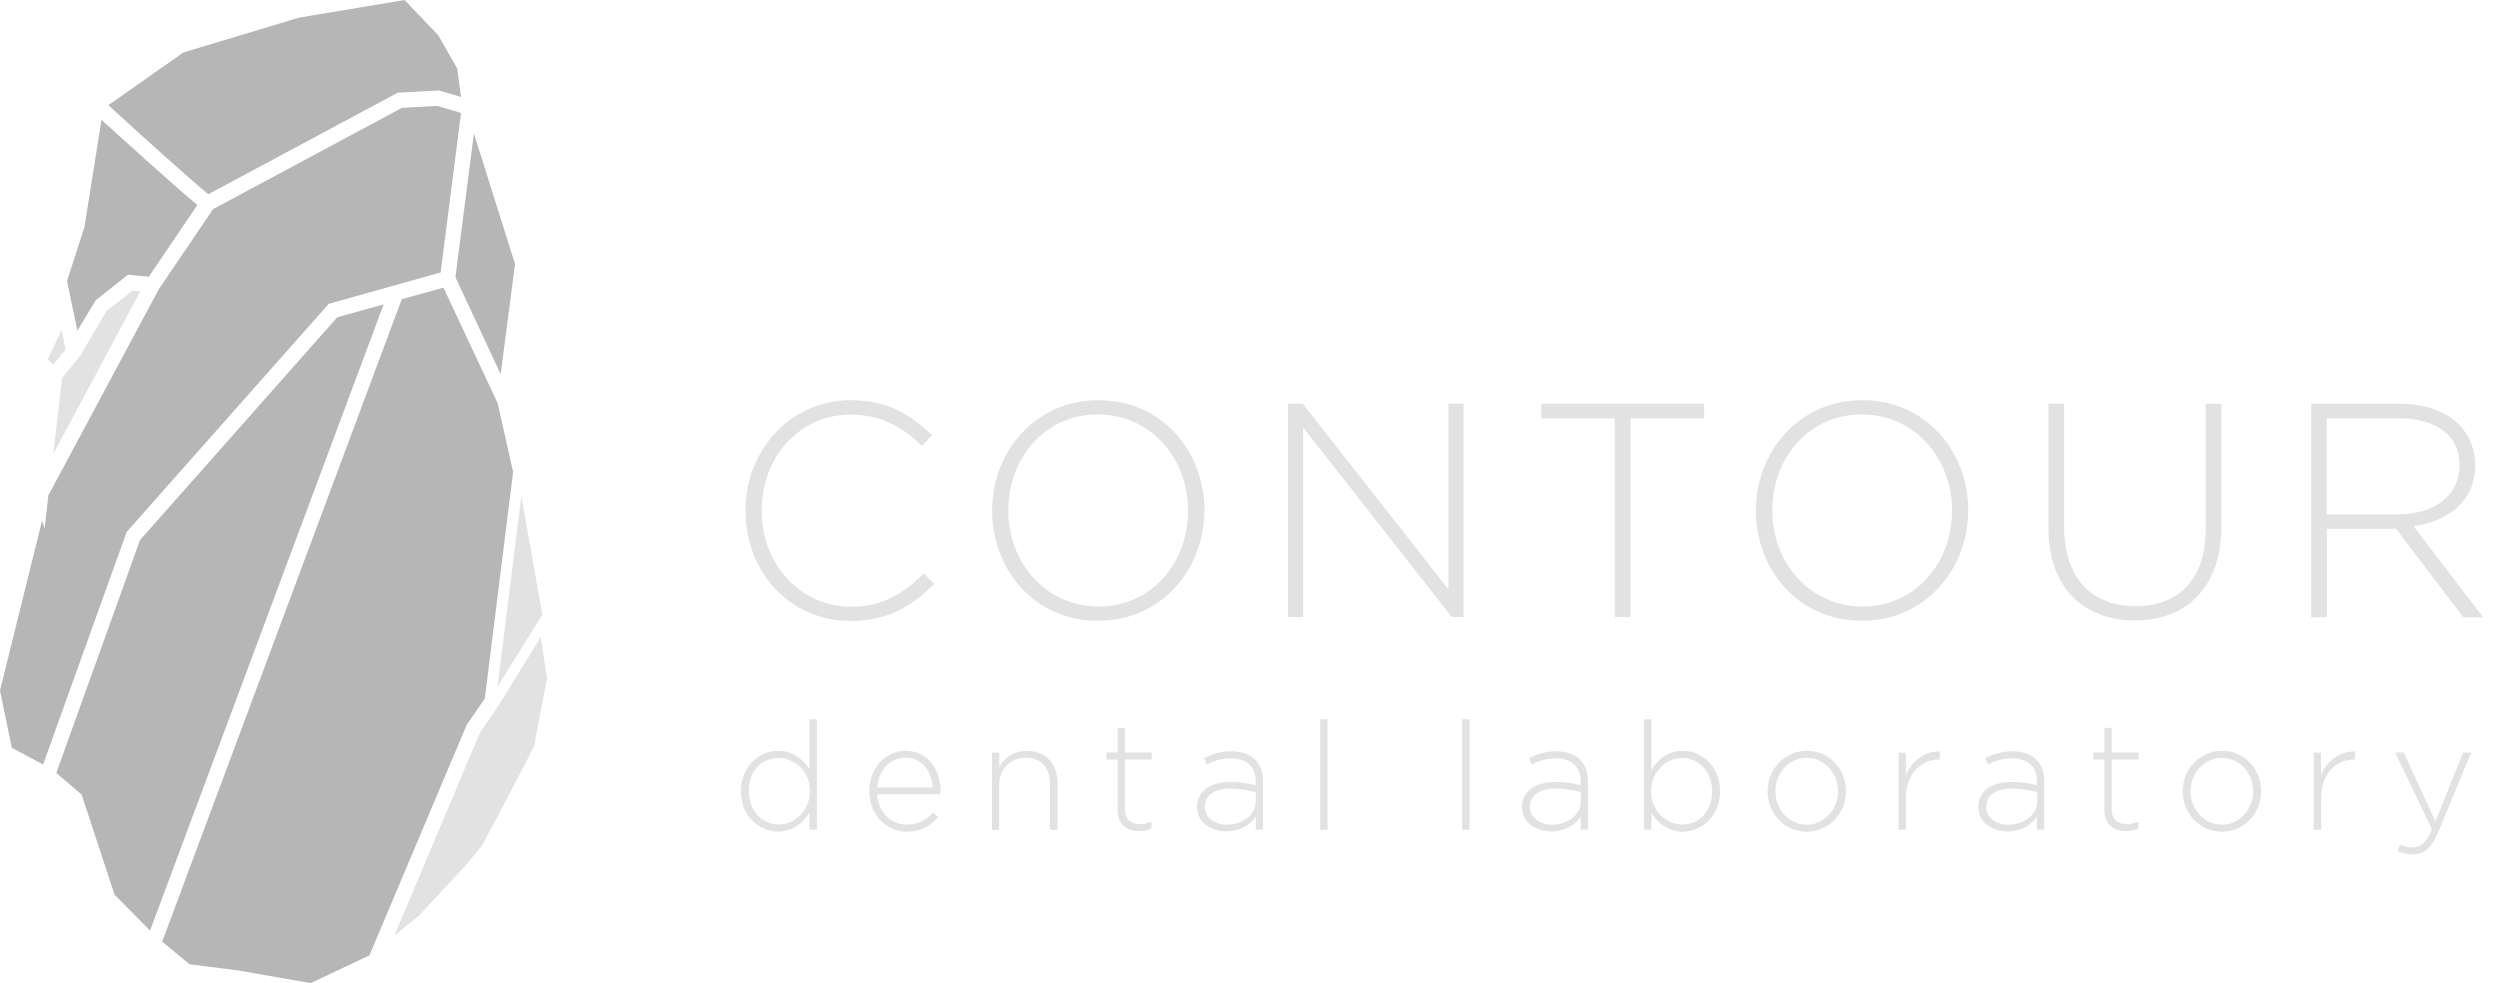 <svg width="89" height="35" viewBox="0 0 89 35" fill="none" xmlns="http://www.w3.org/2000/svg">
<path d="M26.54 18.173C26.54 16.025 28.13 14.247 30.297 14.247C31.637 14.247 32.414 14.779 33.184 15.493L32.821 15.875C32.163 15.236 31.412 14.76 30.285 14.76C28.481 14.76 27.116 16.244 27.116 18.179C27.116 20.102 28.5 21.599 30.297 21.599C31.38 21.599 32.119 21.173 32.883 20.415L33.259 20.785C32.464 21.58 31.606 22.106 30.272 22.106C28.124 22.1 26.54 20.378 26.54 18.173Z" fill="#E2E2E2"/>
<path d="M35.319 18.173C35.319 16.1 36.835 14.247 39.108 14.247C41.381 14.247 42.878 16.082 42.878 18.173C42.878 20.246 41.363 22.1 39.089 22.1C36.816 22.1 35.319 20.265 35.319 18.173ZM42.296 18.173C42.296 16.294 40.943 14.754 39.083 14.754C37.223 14.754 35.896 16.276 35.896 18.173C35.896 20.052 37.248 21.592 39.108 21.592C40.968 21.592 42.296 20.071 42.296 18.173Z" fill="#E2E2E2"/>
<path d="M45.853 14.372H46.379L51.564 20.979V14.372H52.102V21.968H51.683L46.391 15.217V21.968H45.853V14.372Z" fill="#E2E2E2"/>
<path d="M57.488 14.892H54.87V14.372H60.669V14.892H58.045V21.968H57.488V14.892Z" fill="#E2E2E2"/>
<path d="M62.51 18.173C62.51 16.1 64.026 14.247 66.299 14.247C68.572 14.247 70.069 16.082 70.069 18.173C70.069 20.246 68.553 22.1 66.28 22.1C64.007 22.1 62.51 20.265 62.51 18.173ZM69.493 18.173C69.493 16.294 68.14 14.754 66.28 14.754C64.42 14.754 63.093 16.276 63.093 18.173C63.093 20.052 64.445 21.592 66.305 21.592C68.159 21.592 69.493 20.071 69.493 18.173Z" fill="#E2E2E2"/>
<path d="M72.925 18.812V14.372H73.482V18.756C73.482 20.547 74.44 21.58 76.025 21.58C77.546 21.58 78.523 20.647 78.523 18.812V14.372H79.081V18.743C79.081 20.922 77.822 22.087 75.999 22.087C74.202 22.087 72.925 20.941 72.925 18.812Z" fill="#E2E2E2"/>
<path d="M82.274 14.372H85.43C86.351 14.372 87.096 14.666 87.547 15.123C87.904 15.48 88.117 15.994 88.117 16.558C88.117 17.829 87.184 18.555 85.919 18.731L88.399 21.974H87.691L85.299 18.825H82.838V21.974H82.28V14.372H82.274ZM85.368 18.311C86.626 18.311 87.56 17.672 87.56 16.551C87.56 15.531 86.764 14.892 85.399 14.892H82.832V18.311H85.368Z" fill="#E2E2E2"/>
<path d="M26.377 28.168C26.377 27.272 27.041 26.728 27.698 26.728C28.243 26.728 28.594 27.041 28.819 27.385V25.607H29.082V29.539H28.819V28.926C28.587 29.289 28.237 29.602 27.698 29.602C27.041 29.602 26.377 29.07 26.377 28.168ZM28.832 28.162C28.832 27.454 28.287 26.984 27.723 26.984C27.135 26.984 26.659 27.423 26.659 28.168C26.659 28.888 27.153 29.352 27.723 29.352C28.287 29.352 28.832 28.869 28.832 28.162Z" fill="#E2E2E2"/>
<path d="M30.948 28.162C30.948 27.366 31.499 26.728 32.238 26.728C33.002 26.728 33.484 27.354 33.484 28.168C33.484 28.218 33.484 28.23 33.478 28.274H31.224C31.274 28.957 31.756 29.358 32.288 29.358C32.708 29.358 32.996 29.17 33.221 28.926L33.403 29.088C33.127 29.389 32.802 29.608 32.276 29.608C31.562 29.602 30.948 29.026 30.948 28.162ZM33.203 28.036C33.165 27.479 32.852 26.972 32.226 26.972C31.687 26.972 31.274 27.429 31.224 28.036H33.203Z" fill="#E2E2E2"/>
<path d="M35.313 26.796H35.576V27.31C35.758 26.984 36.058 26.734 36.559 26.734C37.248 26.734 37.649 27.21 37.649 27.867V29.546H37.38V27.911C37.38 27.348 37.067 26.972 36.516 26.972C35.983 26.972 35.57 27.379 35.57 27.955V29.546H35.313V26.796Z" fill="#E2E2E2"/>
<path d="M39.784 28.832V27.034H39.39V26.79H39.784V25.913H40.047V26.79H40.999V27.034H40.047V28.806C40.047 29.201 40.279 29.339 40.592 29.339C40.724 29.339 40.837 29.314 40.993 29.245V29.495C40.855 29.558 40.724 29.589 40.548 29.589C40.129 29.589 39.784 29.358 39.784 28.832Z" fill="#E2E2E2"/>
<path d="M42.615 28.731C42.615 28.162 43.097 27.836 43.805 27.836C44.181 27.836 44.444 27.886 44.706 27.955V27.836C44.706 27.279 44.368 26.997 43.811 26.997C43.479 26.997 43.21 27.091 42.959 27.216L42.865 26.984C43.166 26.846 43.454 26.746 43.83 26.746C44.199 26.746 44.494 26.846 44.688 27.047C44.869 27.228 44.963 27.485 44.963 27.823V29.533H44.706V29.076C44.519 29.339 44.187 29.596 43.667 29.596C43.16 29.602 42.615 29.314 42.615 28.731ZM44.706 28.512V28.199C44.475 28.143 44.174 28.074 43.786 28.074C43.21 28.074 42.891 28.331 42.891 28.725C42.891 29.126 43.266 29.358 43.679 29.358C44.237 29.358 44.706 29.013 44.706 28.512Z" fill="#E2E2E2"/>
<path d="M46.999 25.607H47.262V29.539H46.999V25.607Z" fill="#E2E2E2"/>
<path d="M52.052 25.607H52.315V29.539H52.052V25.607Z" fill="#E2E2E2"/>
<path d="M54.181 28.731C54.181 28.162 54.664 27.836 55.371 27.836C55.747 27.836 56.01 27.886 56.273 27.955V27.836C56.273 27.279 55.935 26.997 55.378 26.997C55.046 26.997 54.776 27.091 54.526 27.216L54.432 26.984C54.733 26.846 55.021 26.746 55.396 26.746C55.766 26.746 56.06 26.846 56.254 27.047C56.436 27.228 56.53 27.485 56.53 27.823V29.533H56.273V29.076C56.085 29.339 55.753 29.596 55.233 29.596C54.726 29.602 54.181 29.314 54.181 28.731ZM56.279 28.512V28.199C56.048 28.143 55.747 28.074 55.359 28.074C54.783 28.074 54.463 28.331 54.463 28.725C54.463 29.126 54.839 29.358 55.252 29.358C55.803 29.358 56.279 29.013 56.279 28.512Z" fill="#E2E2E2"/>
<path d="M58.791 28.944V29.539H58.528V25.607H58.791V27.404C59.022 27.041 59.373 26.728 59.911 26.728C60.569 26.728 61.233 27.26 61.233 28.168C61.233 29.063 60.569 29.608 59.911 29.608C59.367 29.602 59.016 29.295 58.791 28.944ZM60.951 28.168C60.951 27.448 60.456 26.984 59.886 26.984C59.323 26.984 58.778 27.466 58.778 28.174C58.778 28.882 59.323 29.352 59.886 29.352C60.475 29.352 60.951 28.913 60.951 28.168Z" fill="#E2E2E2"/>
<path d="M62.924 28.168C62.924 27.398 63.519 26.728 64.326 26.728C65.134 26.728 65.717 27.385 65.717 28.168C65.717 28.938 65.128 29.608 64.314 29.608C63.512 29.602 62.924 28.944 62.924 28.168ZM65.435 28.168C65.435 27.504 64.927 26.978 64.314 26.978C63.7 26.978 63.205 27.51 63.205 28.168C63.205 28.832 63.694 29.358 64.326 29.358C64.927 29.358 65.435 28.825 65.435 28.168Z" fill="#E2E2E2"/>
<path d="M67.589 26.796H67.852V27.579C68.065 27.091 68.516 26.734 69.055 26.753V27.041H69.029C68.403 27.041 67.852 27.523 67.852 28.412V29.539H67.589V26.796Z" fill="#E2E2E2"/>
<path d="M70.426 28.731C70.426 28.162 70.908 27.836 71.616 27.836C71.992 27.836 72.254 27.886 72.517 27.955V27.836C72.517 27.279 72.179 26.997 71.622 26.997C71.29 26.997 71.021 27.091 70.77 27.216L70.676 26.984C70.977 26.846 71.271 26.746 71.641 26.746C72.01 26.746 72.305 26.846 72.499 27.047C72.68 27.228 72.774 27.485 72.774 27.823V29.533H72.517V29.076C72.33 29.339 71.998 29.596 71.478 29.596C70.971 29.602 70.426 29.314 70.426 28.731ZM72.524 28.512V28.199C72.292 28.143 71.992 28.074 71.603 28.074C71.027 28.074 70.708 28.331 70.708 28.725C70.708 29.126 71.084 29.358 71.497 29.358C72.048 29.358 72.524 29.013 72.524 28.512Z" fill="#E2E2E2"/>
<path d="M74.916 28.832V27.034H74.522V26.79H74.916V25.913H75.179V26.79H76.131V27.034H75.179V28.806C75.179 29.201 75.411 29.339 75.724 29.339C75.855 29.339 75.968 29.314 76.125 29.245V29.495C75.987 29.558 75.855 29.589 75.68 29.589C75.26 29.589 74.916 29.358 74.916 28.832Z" fill="#E2E2E2"/>
<path d="M77.703 28.168C77.703 27.398 78.298 26.728 79.105 26.728C79.913 26.728 80.496 27.385 80.496 28.168C80.496 28.938 79.907 29.608 79.093 29.608C78.291 29.602 77.703 28.944 77.703 28.168ZM80.214 28.168C80.214 27.504 79.707 26.978 79.093 26.978C78.479 26.978 77.984 27.51 77.984 28.168C77.984 28.832 78.473 29.358 79.105 29.358C79.707 29.358 80.214 28.825 80.214 28.168Z" fill="#E2E2E2"/>
<path d="M82.368 26.796H82.631V27.579C82.844 27.091 83.295 26.734 83.834 26.753V27.041H83.808C83.182 27.041 82.631 27.523 82.631 28.412V29.539H82.368V26.796Z" fill="#E2E2E2"/>
<path d="M85.355 30.297L85.443 30.065C85.587 30.134 85.706 30.166 85.906 30.166C86.188 30.166 86.376 29.997 86.576 29.521L85.268 26.79H85.574L86.702 29.245L87.685 26.79H87.973L86.796 29.633C86.558 30.209 86.276 30.416 85.888 30.416C85.687 30.416 85.537 30.378 85.355 30.297Z" fill="#E2E2E2"/>
<path d="M19.307 21.881L17.71 24.454L18.561 17.66L19.307 21.881Z" fill="#E2E2E2"/>
<path d="M16.871 4.753L16.213 9.869L17.823 13.32L18.336 9.4L16.871 4.753Z" fill="#B6B6B6"/>
<path d="M15.624 3.219L16.413 3.451L16.276 2.436L15.599 1.252L14.403 0L10.652 0.626L6.532 1.866L3.858 3.745C5.116 4.897 6.907 6.507 7.415 6.914L14.159 3.3L15.624 3.219Z" fill="#B6B6B6"/>
<path d="M4.553 9.782L5.298 9.851L7.026 7.296C6.331 6.732 4.446 5.022 3.613 4.265L3.006 8.085L2.386 10.001L2.755 11.773L3.407 10.69L4.553 9.782Z" fill="#B6B6B6"/>
<path d="M4.716 10.345L3.782 11.084L2.918 12.556L2.925 12.581L2.211 13.458L1.898 16.157L4.997 10.37L4.716 10.345Z" fill="#E2E2E2"/>
<path d="M1.904 12.976L2.336 12.437L2.192 11.748L1.691 12.806L1.904 12.976Z" fill="#E2E2E2"/>
<path d="M15.562 3.77L14.309 3.839L7.584 7.446L5.655 10.295L1.722 17.635L1.591 18.812L1.497 18.536L0 24.586L0.42 26.621L1.534 27.216L4.509 18.937L11.704 10.815L15.687 9.7L16.413 4.02L15.562 3.77Z" fill="#B6B6B6"/>
<path d="M12.005 11.297L4.985 19.225L2.004 27.517L2.906 28.287L4.077 31.85L5.342 33.128L13.658 10.834L12.005 11.297Z" fill="#B6B6B6"/>
<path d="M6.751 34.33L8.485 34.549L11.059 35L13.151 34.011L16.614 25.807L17.259 24.868L18.267 16.802L17.716 14.353L15.787 10.239L14.303 10.652L5.774 33.522L6.751 34.33Z" fill="#B6B6B6"/>
<path d="M17.785 25.062L17.084 26.089L14.04 33.309L14.917 32.595L16.57 30.817L17.146 30.122C17.835 28.844 18.925 26.778 19.031 26.508C19.062 26.283 19.213 25.494 19.476 24.154L19.25 22.682L17.785 25.055V25.062Z" fill="#E2E2E2"/>
</svg>

